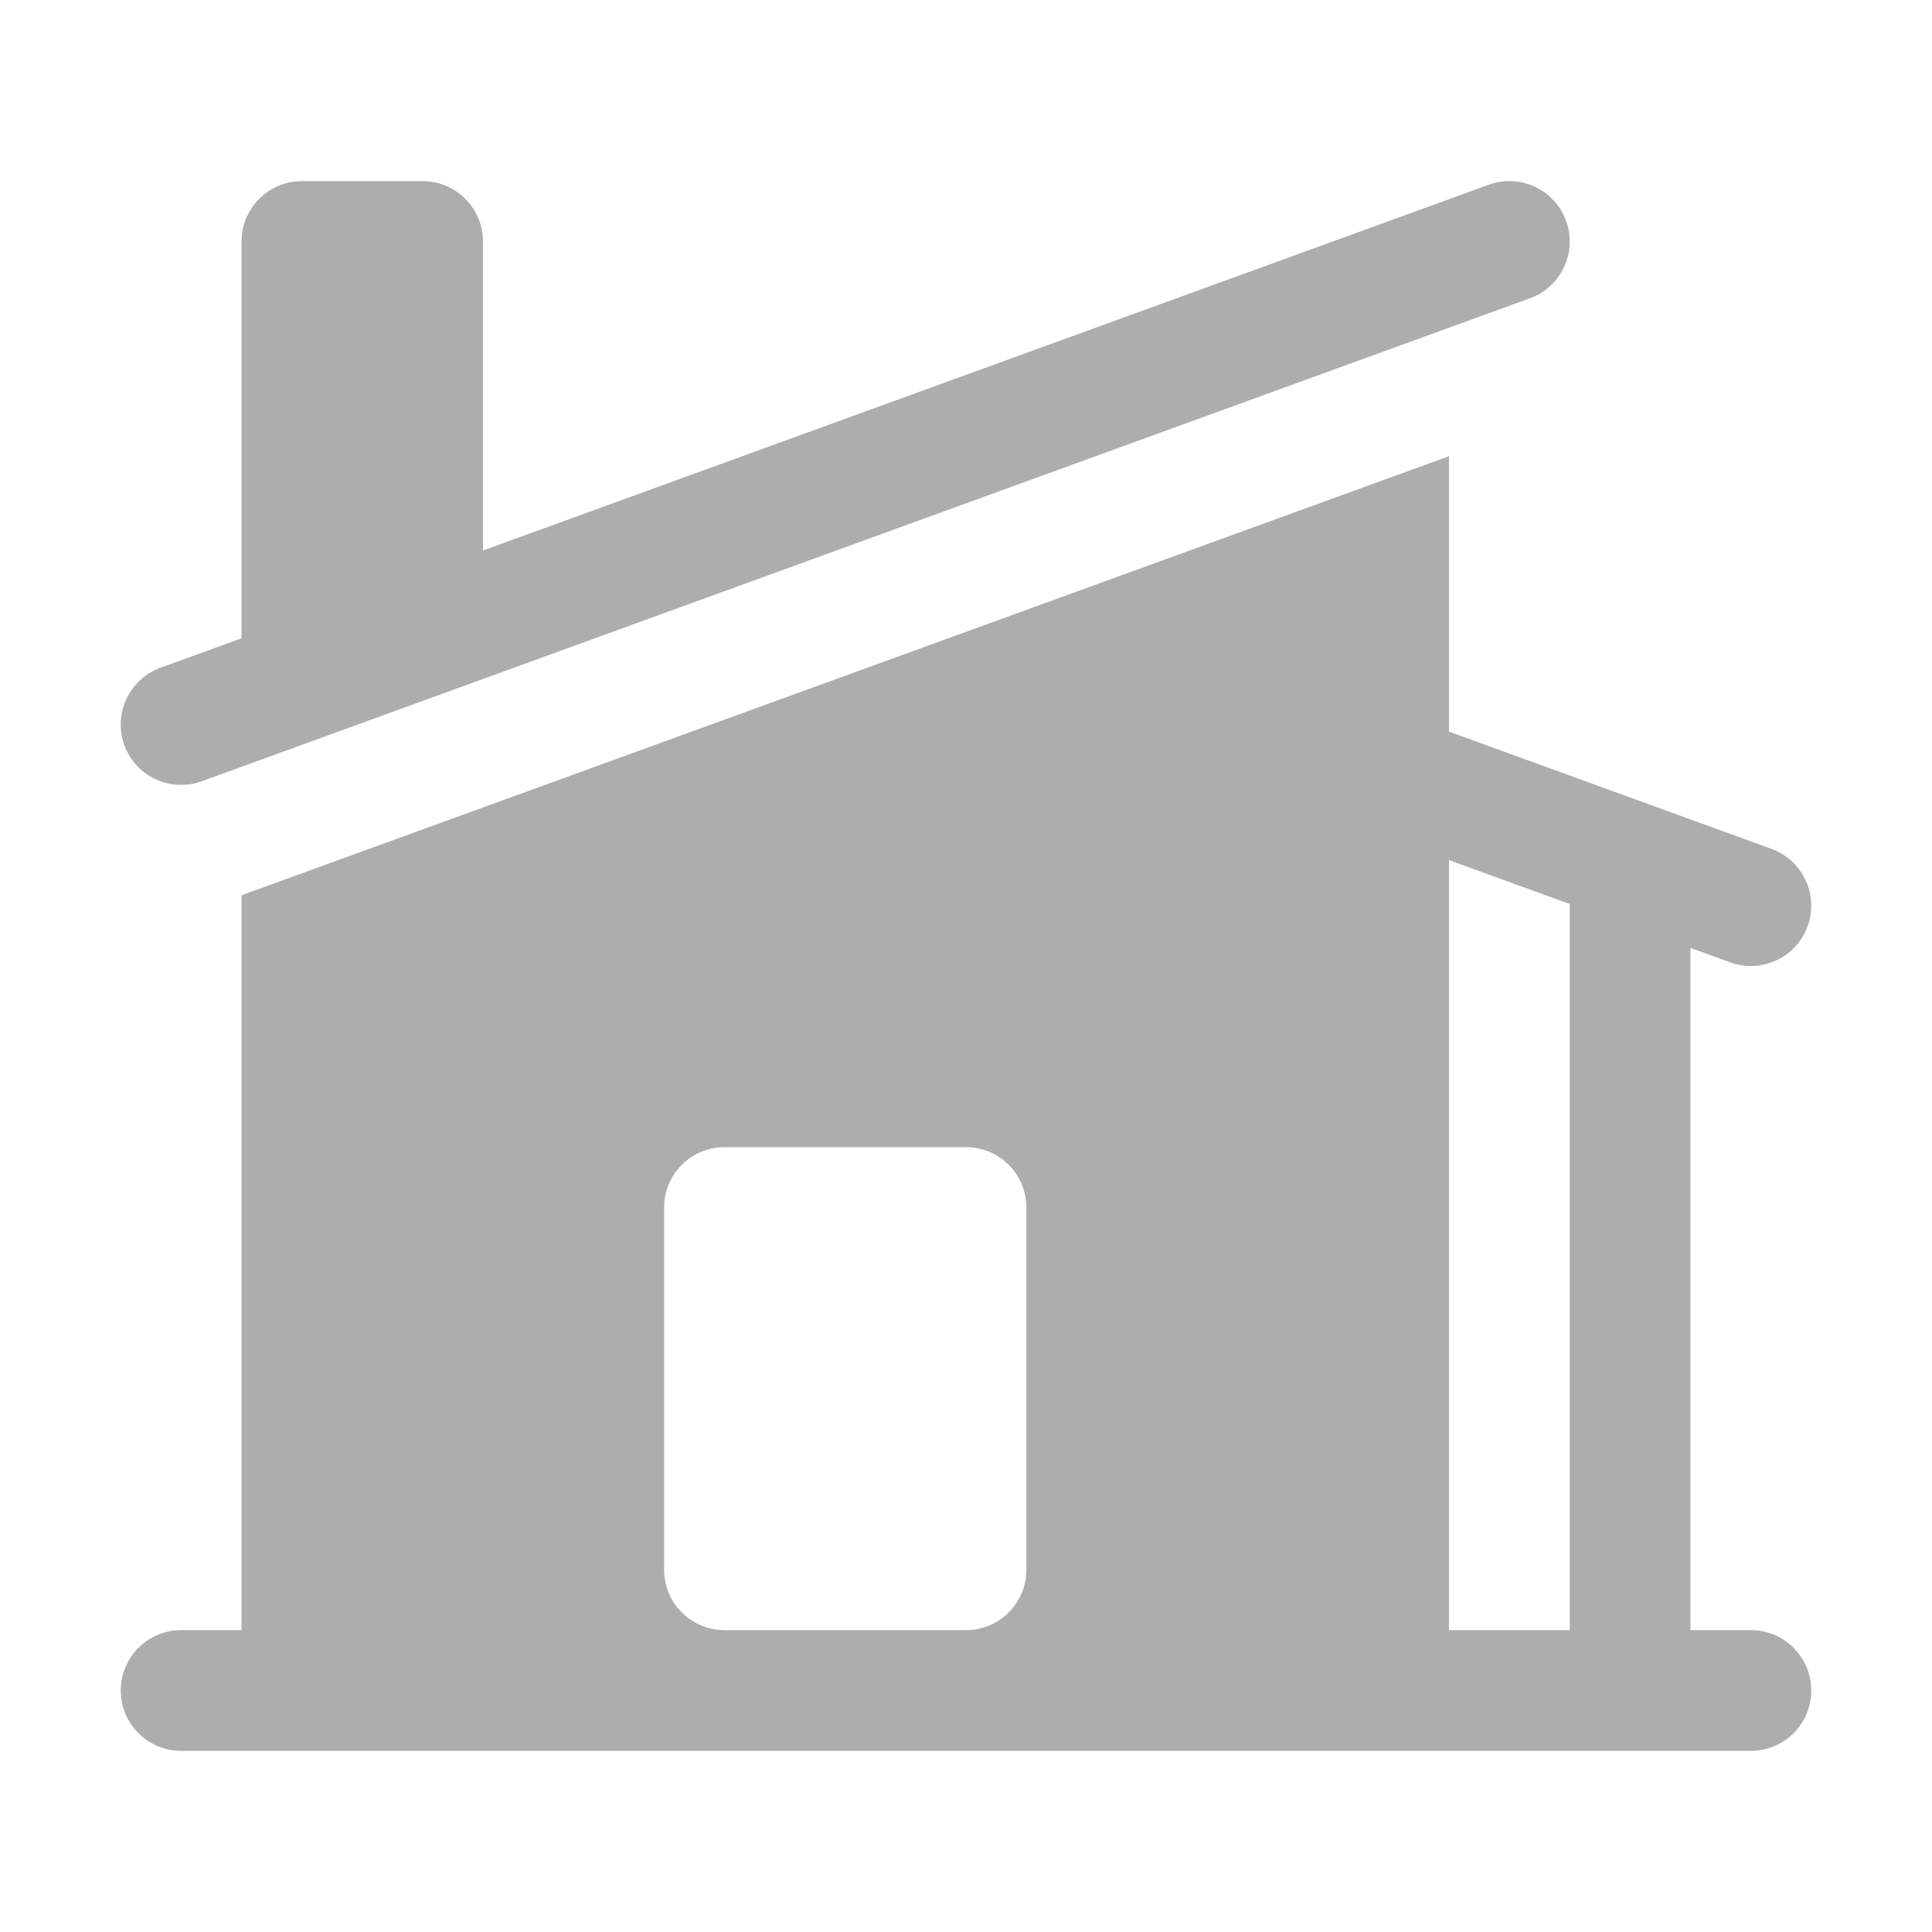 <svg width="48" height="48" viewBox="0 0 48 48" fill="none" xmlns="http://www.w3.org/2000/svg">
<path d="M38.012 7.41C38.791 7.127 39.193 6.266 38.909 5.487C38.626 4.709 37.766 4.307 36.987 4.59L12 13.677V6C12 5.172 11.328 4.5 10.5 4.5H7.5C6.672 4.5 6 5.172 6 6V15.858L3.987 16.59C3.209 16.873 2.807 17.734 3.09 18.513C3.373 19.291 4.234 19.693 5.012 19.41L38.012 7.41Z" fill="#AEADAD"/>
<path fill-rule="evenodd" clip-rule="evenodd" d="M6.038 22.229L36 11.334V18.177L44.012 21.09C44.791 21.373 45.193 22.234 44.909 23.013C44.626 23.791 43.766 24.193 42.987 23.91L42 23.551V40.5H43.5C44.328 40.5 45 41.172 45 42C45 42.828 44.328 43.5 43.5 43.5H4.5C3.672 43.5 3 42.828 3 42C3 41.172 3.672 40.5 4.5 40.5H6V22.243L6.038 22.229ZM36 40.5V21.369L39 22.46V40.5H36ZM18 28.5C17.172 28.5 16.5 29.172 16.5 30V39C16.5 39.828 17.172 40.5 18 40.5H24C24.828 40.5 25.5 39.828 25.5 39V30C25.5 29.172 24.828 28.5 24 28.5H18Z" fill="#AEADAD"/>
</svg>
